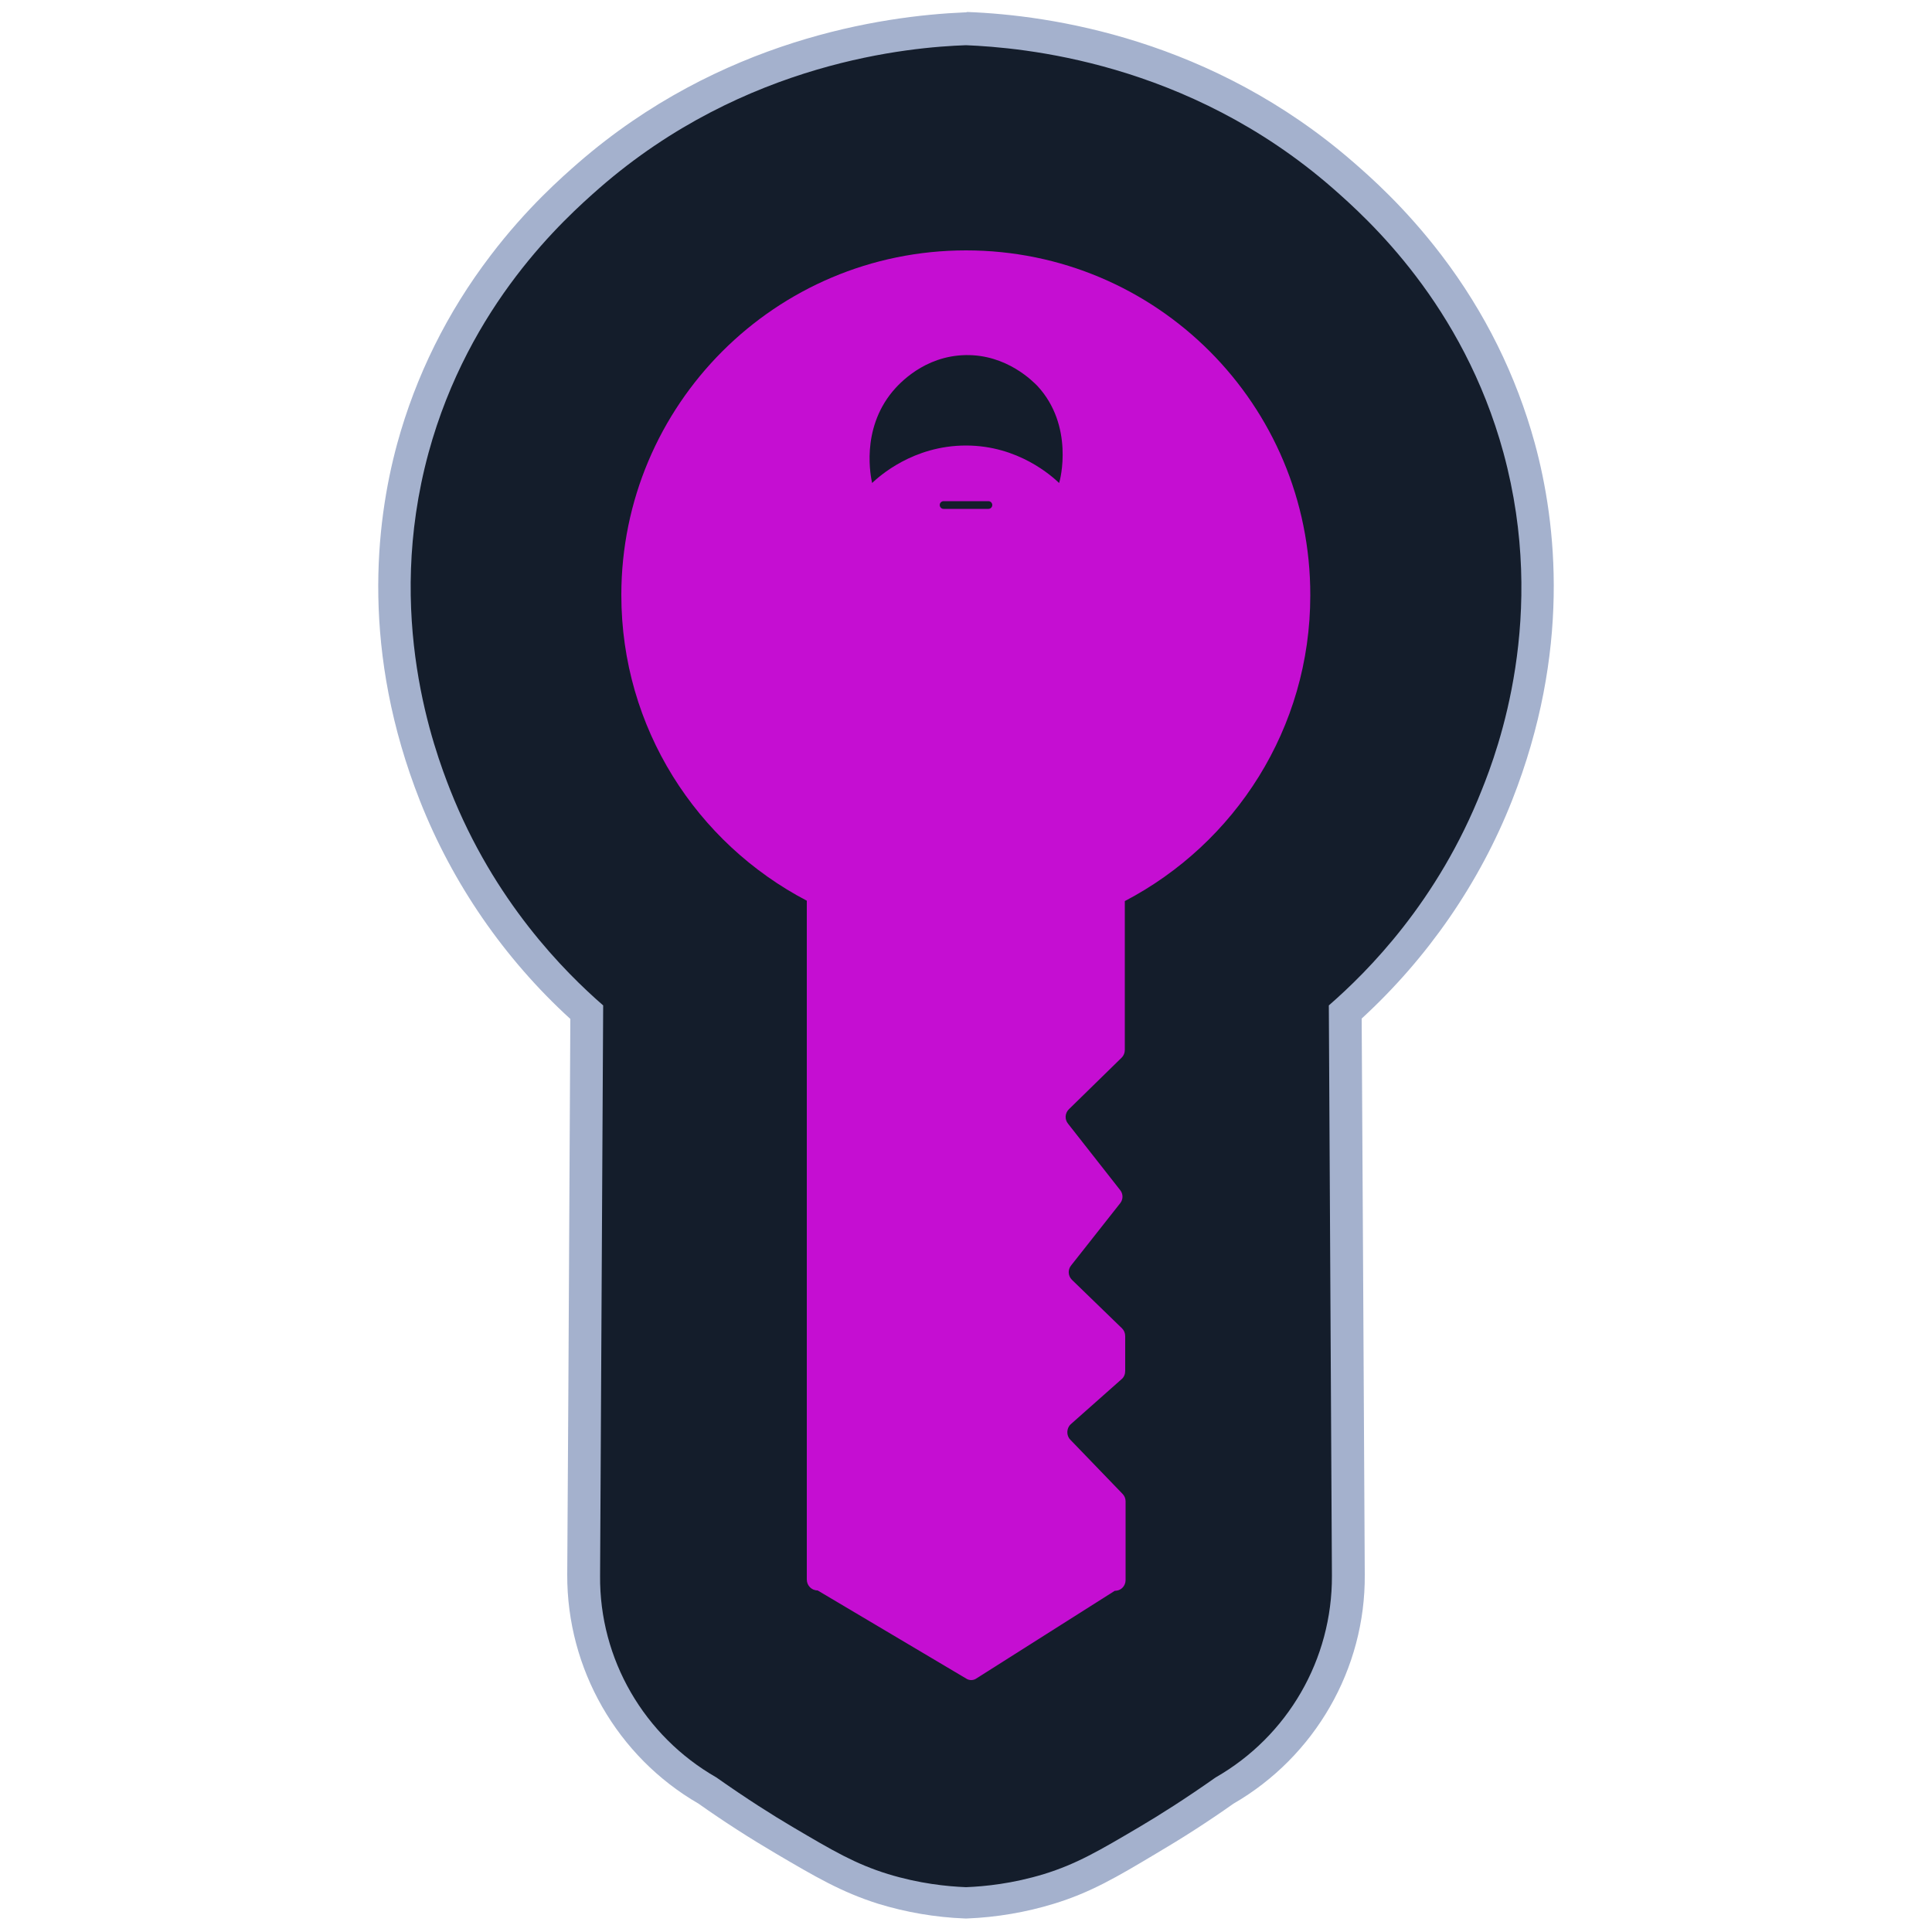 <svg width="128" height="128" viewBox="0 0 512 512" fill="none" xmlns="http://www.w3.org/2000/svg">
<path d="M255.795 504.32C248.32 504.013 241.05 502.784 233.984 500.634C224.768 497.766 218.317 493.978 207.77 487.731C200.909 483.635 194.048 479.232 187.392 474.522C167.015 462.848 154.419 440.934 154.522 417.382L155.341 268.186C137.626 252.313 123.699 232.55 115.2 210.739C100.045 172.339 103.629 139.571 109.363 118.682C120.73 77.21 147.251 53.965 155.955 46.387C192.512 14.541 234.189 8.294 255.795 7.475H256H256.205C277.811 8.294 319.488 14.541 356.045 46.387C364.749 53.965 391.373 77.107 402.637 118.682C408.269 139.469 411.853 172.339 396.8 210.739C388.199 232.55 374.375 252.416 356.659 268.186L357.479 417.382C357.581 440.934 344.986 462.746 324.608 474.522C317.952 479.232 311.194 483.635 304.231 487.731C293.683 493.978 287.232 497.766 278.016 500.634C270.951 502.784 263.68 504.013 256.205 504.32H256H255.795Z" fill="#141D2B"/>
<path d="M256 11.981C270.643 12.595 314.573 16.179 353.178 49.869C362.394 57.958 387.686 80.589 398.438 120.013C410.214 163.328 396.902 198.861 392.704 209.306C381.03 238.899 362.496 257.434 352.154 266.445C352.461 316.826 352.666 367.206 352.973 417.587C353.075 439.706 341.299 460.083 322.15 471.04C314.163 476.672 307.2 481.075 301.978 484.147C291.226 490.496 285.286 493.978 276.685 496.64C268.288 499.2 261.018 499.917 256 500.122C250.982 499.917 243.712 499.2 235.315 496.64C226.714 493.978 220.774 490.496 210.022 484.147C204.8 481.075 197.837 476.672 189.85 471.04C170.701 460.083 158.822 439.706 159.027 417.587C159.334 367.206 159.539 316.826 159.846 266.445C149.606 257.536 130.97 238.899 119.296 209.306C115.2 198.861 101.786 163.328 113.562 120.013C124.314 80.589 149.606 57.958 158.822 49.869C197.427 16.179 241.357 12.493 256 11.981ZM256 3.277H255.693C233.574 4.198 190.771 10.547 153.19 43.213C149.094 46.797 139.571 55.091 129.946 67.789C118.477 82.841 110.182 99.635 105.267 117.555C99.43 138.957 95.744 172.851 111.309 212.275C119.91 234.086 133.632 254.054 151.142 270.029L150.63 367.002L150.323 417.28C150.221 442.266 163.533 465.51 185.139 478.003C191.795 482.714 198.656 487.117 205.619 491.213C216.064 497.357 223.027 501.453 232.755 504.525C240.128 506.778 247.808 508.109 255.693 508.416H256H256.307C264.09 508.109 271.872 506.778 279.245 504.525C288.973 501.555 295.936 497.459 306.381 491.213C313.344 487.117 320.205 482.714 326.861 478.003C348.467 465.51 361.882 442.266 361.677 417.28L361.267 341.709L360.858 269.926C378.368 253.85 392.09 233.984 400.691 212.173C416.256 172.749 412.57 138.854 406.733 117.453C401.818 99.533 393.523 82.739 382.054 67.686C372.326 54.886 362.803 46.592 358.81 43.11C321.229 10.342 278.426 3.994 256.307 3.174L256 3.277Z" fill="#A4B1CD"/>
<path d="M256 66.355C205.517 66.355 164.659 107.315 164.659 157.696C164.659 192.921 184.627 223.437 213.811 238.694V418.611C213.811 420.147 215.04 421.478 216.678 421.478L256.205 444.928C256.922 445.337 257.843 445.337 258.56 444.928C270.848 437.145 283.136 429.363 295.424 421.581C295.629 421.581 296.653 421.581 297.472 420.761C297.984 420.249 298.291 419.533 298.291 418.713V397.824C298.291 397.107 297.984 396.39 297.472 395.878L283.648 381.542C282.522 380.416 282.624 378.47 283.75 377.446L297.267 365.465C297.882 364.953 298.189 364.134 298.189 363.315V354.099C298.189 353.28 297.882 352.563 297.37 352.051L284.058 339.149C283.034 338.125 282.931 336.486 283.853 335.36L296.858 318.873C297.677 317.849 297.677 316.416 296.858 315.392L283.034 297.779C282.112 296.653 282.214 295.014 283.238 293.99L297.267 280.269C297.779 279.757 298.086 279.04 298.086 278.221V238.797C327.27 223.539 347.238 193.024 347.238 157.798C347.341 107.213 306.483 66.355 256 66.355ZM261.939 134.861H250.061C249.446 134.861 249.037 134.349 249.037 133.837C249.037 133.222 249.549 132.813 250.061 132.813H261.939C262.554 132.813 262.963 133.325 262.963 133.837C262.963 134.349 262.554 134.861 261.939 134.861ZM280.678 128C278.835 126.259 269.926 118.067 256 118.067C241.971 118.067 232.96 126.259 231.117 128C230.81 126.566 228.045 113.971 236.544 103.731C238.182 101.785 244.838 94.31 255.898 94.105C266.854 93.901 273.818 101.171 274.944 102.297C284.672 112.845 280.986 127.181 280.678 128Z" fill="#C50ED2"/>
</svg>
